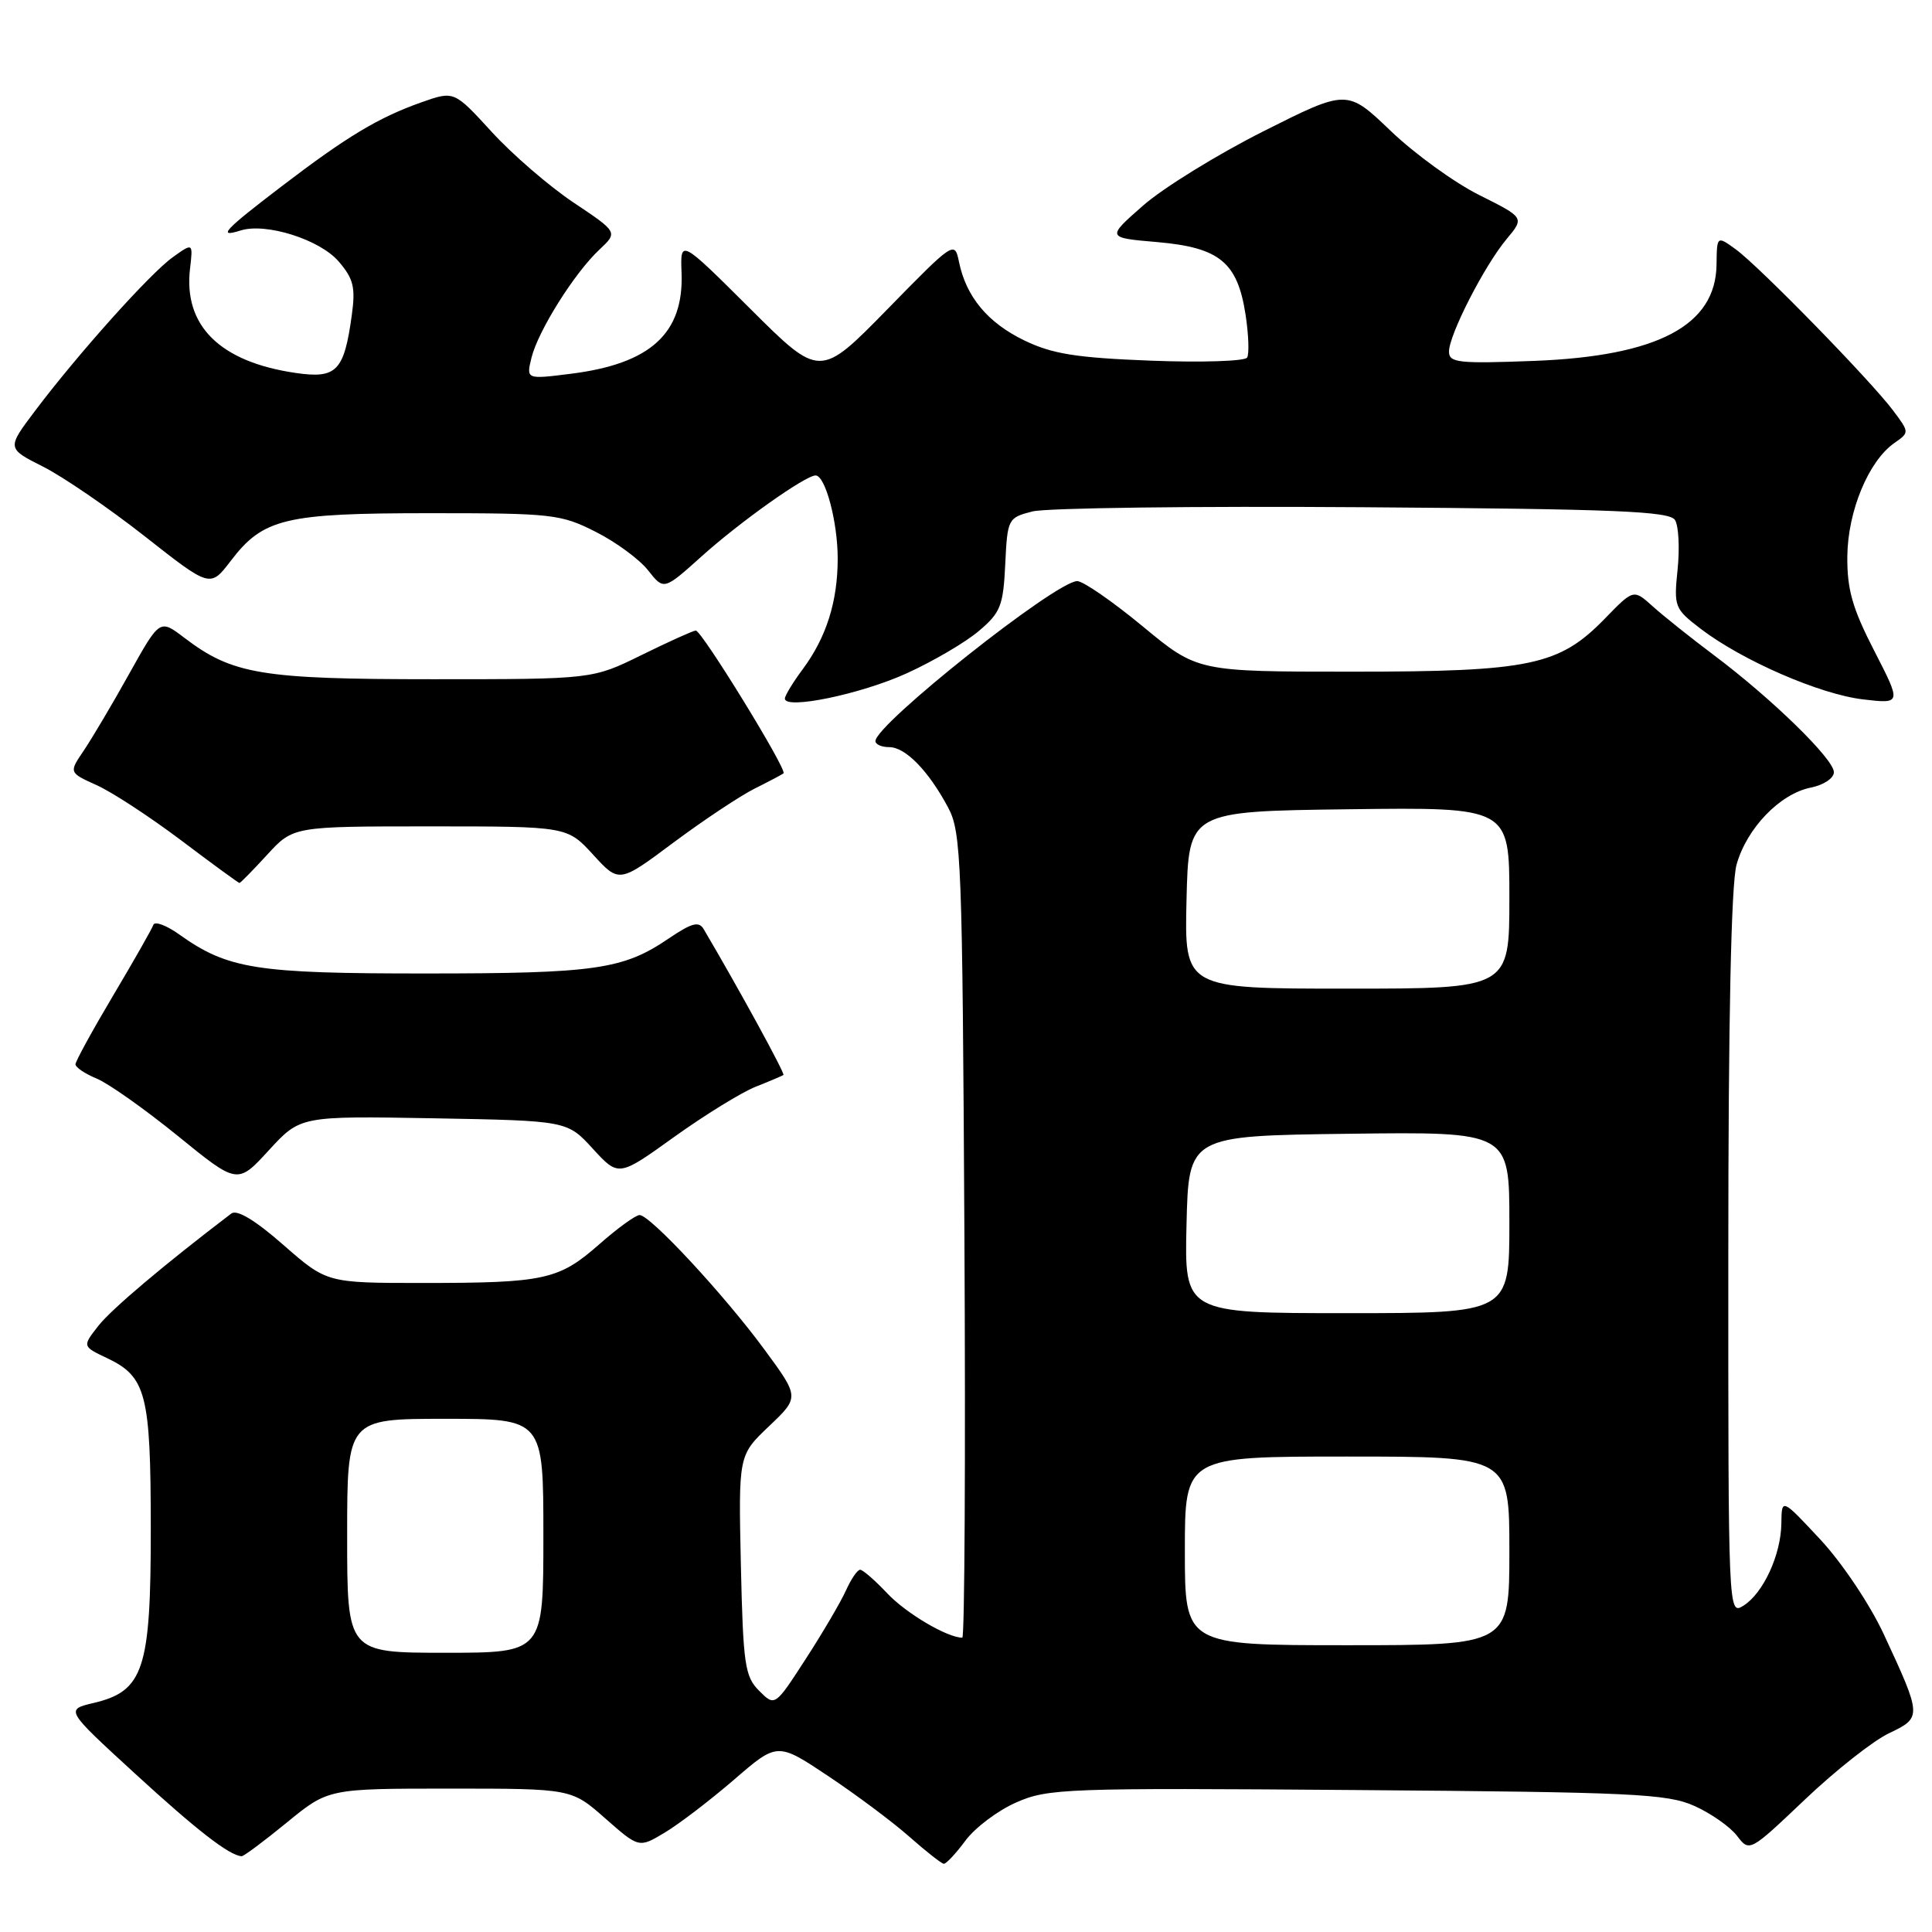 <?xml version="1.0" encoding="UTF-8" standalone="no"?>
<!DOCTYPE svg PUBLIC "-//W3C//DTD SVG 1.1//EN" "http://www.w3.org/Graphics/SVG/1.1/DTD/svg11.dtd" >
<svg xmlns="http://www.w3.org/2000/svg" xmlns:xlink="http://www.w3.org/1999/xlink" version="1.1" viewBox="0 0 256 256">
 <g >
 <path fill="currentColor"
d=" M 127.92 243.90 C 129.18 242.19 132.20 239.91 134.64 238.84 C 138.84 236.98 141.15 236.89 179.78 237.19 C 216.32 237.47 220.91 237.68 224.50 239.29 C 226.70 240.27 229.25 242.06 230.16 243.25 C 231.82 245.42 231.83 245.41 239.18 238.43 C 243.22 234.59 248.23 230.64 250.31 229.66 C 254.68 227.58 254.68 227.45 249.59 216.50 C 247.76 212.58 244.08 207.08 241.21 204.00 C 236.08 198.50 236.08 198.50 236.04 201.85 C 235.99 206.02 233.64 211.12 231.00 212.77 C 229.01 214.01 229.00 213.77 229.01 166.26 C 229.01 134.91 229.39 117.15 230.10 114.58 C 231.44 109.76 235.84 105.18 239.94 104.36 C 241.64 104.02 243.00 103.12 243.00 102.32 C 243.00 100.59 234.79 92.58 227.10 86.81 C 224.02 84.50 220.36 81.58 218.98 80.33 C 216.45 78.06 216.45 78.06 212.67 81.95 C 206.61 88.19 202.78 89.00 179.16 89.00 C 158.67 89.00 158.67 89.00 151.42 83.00 C 147.43 79.70 143.52 77.00 142.74 77.00 C 139.93 77.00 116.00 95.98 116.00 98.20 C 116.00 98.64 116.82 99.00 117.83 99.00 C 119.98 99.00 123.03 102.13 125.63 107.00 C 127.38 110.27 127.52 114.00 127.79 163.75 C 127.95 193.04 127.82 217.00 127.51 217.00 C 125.52 217.00 120.05 213.77 117.56 211.12 C 115.95 209.41 114.33 208.00 113.97 208.00 C 113.61 208.00 112.77 209.24 112.09 210.75 C 111.41 212.26 109.02 216.34 106.77 219.81 C 102.68 226.13 102.68 226.13 100.59 224.04 C 98.70 222.15 98.47 220.59 98.17 207.39 C 97.85 192.83 97.85 192.83 101.89 188.99 C 105.94 185.14 105.94 185.14 101.29 178.82 C 95.97 171.58 86.15 161.00 84.75 161.00 C 84.23 161.00 81.83 162.74 79.41 164.87 C 74.05 169.59 72.17 170.00 56.03 170.00 C 43.31 170.00 43.31 170.00 37.55 164.96 C 33.81 161.68 31.40 160.23 30.65 160.80 C 21.84 167.50 14.79 173.45 13.05 175.66 C 10.90 178.40 10.90 178.40 14.17 179.95 C 19.38 182.42 19.97 184.70 19.98 202.50 C 19.99 221.18 19.05 224.08 12.41 225.65 C 8.65 226.54 8.65 226.54 17.90 235.02 C 26.08 242.52 30.37 245.85 32.01 245.96 C 32.29 245.98 34.98 243.97 38.00 241.50 C 43.49 237.00 43.49 237.00 59.60 237.00 C 75.72 237.00 75.72 237.00 80.19 240.94 C 84.67 244.88 84.67 244.88 88.08 242.83 C 89.96 241.71 94.09 238.55 97.26 235.82 C 103.01 230.85 103.01 230.85 109.76 235.35 C 113.46 237.82 118.30 241.43 120.50 243.38 C 122.70 245.32 124.75 246.94 125.06 246.96 C 125.37 246.98 126.66 245.60 127.92 243.90 Z  M 57.48 148.18 C 75.16 148.50 75.16 148.50 78.56 152.22 C 81.97 155.94 81.97 155.94 89.33 150.65 C 93.38 147.75 98.23 144.76 100.10 144.01 C 101.97 143.27 103.64 142.56 103.81 142.44 C 104.05 142.27 97.91 131.03 93.25 123.13 C 92.61 122.03 91.68 122.28 88.60 124.36 C 82.57 128.46 78.90 128.99 56.38 128.99 C 33.92 129.00 30.19 128.41 23.75 123.82 C 22.04 122.60 20.49 122.03 20.32 122.55 C 20.14 123.07 17.75 127.28 15.00 131.90 C 12.25 136.53 10.00 140.63 10.00 141.03 C 10.00 141.43 11.28 142.29 12.84 142.93 C 14.40 143.58 19.23 147.00 23.58 150.53 C 31.47 156.95 31.47 156.95 35.63 152.41 C 39.80 147.87 39.80 147.87 57.48 148.18 Z  M 35.41 113.25 C 38.85 109.50 38.85 109.50 57.00 109.50 C 75.16 109.50 75.16 109.50 78.60 113.26 C 82.04 117.02 82.04 117.02 89.27 111.62 C 93.25 108.66 98.08 105.45 100.00 104.49 C 101.92 103.53 103.65 102.62 103.82 102.47 C 104.34 102.02 92.95 83.49 92.19 83.55 C 91.81 83.58 88.58 85.04 85.00 86.80 C 78.50 90.00 78.50 90.00 57.38 90.00 C 34.60 90.00 30.79 89.36 24.40 84.49 C 21.17 82.03 21.17 82.03 17.13 89.26 C 14.92 93.24 12.20 97.82 11.11 99.44 C 9.12 102.37 9.12 102.37 12.81 104.04 C 14.84 104.95 19.87 108.24 24.00 111.35 C 28.12 114.46 31.60 117.00 31.73 117.00 C 31.86 117.00 33.52 115.31 35.41 113.25 Z  M 120.14 89.22 C 123.64 87.63 127.94 85.11 129.70 83.61 C 132.58 81.18 132.94 80.27 133.20 74.76 C 133.49 68.74 133.56 68.60 136.80 67.77 C 138.62 67.30 158.32 67.05 180.59 67.21 C 214.18 67.45 221.22 67.74 221.95 68.91 C 222.43 69.69 222.58 72.64 222.29 75.46 C 221.78 80.42 221.88 80.67 225.39 83.35 C 230.89 87.54 241.13 91.99 246.84 92.67 C 251.96 93.27 251.96 93.27 248.35 86.24 C 245.45 80.60 244.74 78.11 244.78 73.72 C 244.84 67.74 247.58 61.11 251.00 58.71 C 253.02 57.30 253.02 57.30 250.85 54.40 C 247.90 50.45 233.09 35.28 230.00 33.04 C 227.50 31.23 227.50 31.23 227.45 35.06 C 227.35 43.13 219.65 47.19 203.28 47.82 C 193.27 48.20 192.00 48.07 192.00 46.59 C 192.00 44.36 196.70 35.18 199.64 31.67 C 202.00 28.84 202.00 28.84 196.02 25.85 C 192.73 24.21 187.44 20.38 184.27 17.34 C 178.50 11.82 178.50 11.82 167.40 17.40 C 161.29 20.48 154.11 24.91 151.45 27.25 C 146.61 31.50 146.61 31.50 153.36 32.08 C 161.60 32.80 163.97 34.75 165.04 41.67 C 165.45 44.33 165.54 46.90 165.25 47.38 C 164.96 47.86 159.22 48.05 152.51 47.79 C 142.60 47.41 139.43 46.90 135.73 45.11 C 130.87 42.76 128.02 39.33 127.07 34.70 C 126.50 31.90 126.40 31.96 117.57 40.99 C 108.64 50.11 108.64 50.11 99.39 40.89 C 90.14 31.68 90.14 31.68 90.31 36.14 C 90.62 44.18 86.20 48.21 75.61 49.53 C 69.72 50.27 69.72 50.27 70.43 47.38 C 71.31 43.83 76.11 36.18 79.42 33.08 C 81.88 30.77 81.88 30.77 76.00 26.84 C 72.77 24.68 67.89 20.47 65.15 17.47 C 60.17 12.03 60.17 12.03 55.86 13.55 C 50.15 15.57 45.98 18.07 37.25 24.74 C 29.68 30.52 28.74 31.53 31.88 30.54 C 35.22 29.48 42.36 31.73 44.86 34.63 C 46.84 36.92 47.12 38.08 46.62 41.72 C 45.60 49.18 44.61 50.21 39.19 49.42 C 29.15 47.96 24.29 43.17 25.18 35.60 C 25.58 32.16 25.58 32.16 22.91 34.07 C 19.91 36.20 10.31 46.92 4.63 54.46 C 0.90 59.41 0.90 59.41 5.70 61.83 C 8.34 63.16 14.40 67.31 19.18 71.06 C 27.85 77.88 27.85 77.88 30.56 74.34 C 34.87 68.68 37.72 68.00 57.00 68.00 C 73.16 68.00 74.32 68.13 78.93 70.47 C 81.61 71.82 84.74 74.12 85.88 75.58 C 87.96 78.22 87.96 78.22 92.99 73.70 C 98.06 69.14 106.72 63.00 108.07 63.00 C 109.36 63.00 111.00 69.15 111.00 74.00 C 111.00 79.71 109.50 84.45 106.36 88.68 C 105.06 90.43 104.00 92.18 104.00 92.57 C 104.00 94.07 114.08 91.98 120.14 89.22 Z  M 46.00 203.50 C 46.00 188.00 46.00 188.00 59.00 188.00 C 72.00 188.00 72.00 188.00 72.00 203.50 C 72.00 219.00 72.00 219.00 59.00 219.00 C 46.00 219.00 46.00 219.00 46.00 203.50 Z  M 157.00 205.50 C 157.00 193.00 157.00 193.00 178.50 193.00 C 200.00 193.00 200.00 193.00 200.00 205.50 C 200.00 218.00 200.00 218.00 178.50 218.00 C 157.00 218.00 157.00 218.00 157.00 205.50 Z  M 157.22 162.25 C 157.50 150.50 157.50 150.50 178.75 150.23 C 200.00 149.96 200.00 149.96 200.00 161.98 C 200.00 174.00 200.00 174.00 178.47 174.00 C 156.94 174.00 156.94 174.00 157.22 162.25 Z  M 157.22 119.25 C 157.50 107.50 157.50 107.50 178.75 107.23 C 200.00 106.96 200.00 106.96 200.00 118.98 C 200.00 131.00 200.00 131.00 178.47 131.00 C 156.94 131.00 156.94 131.00 157.22 119.25 Z "/>
</g>
</svg>